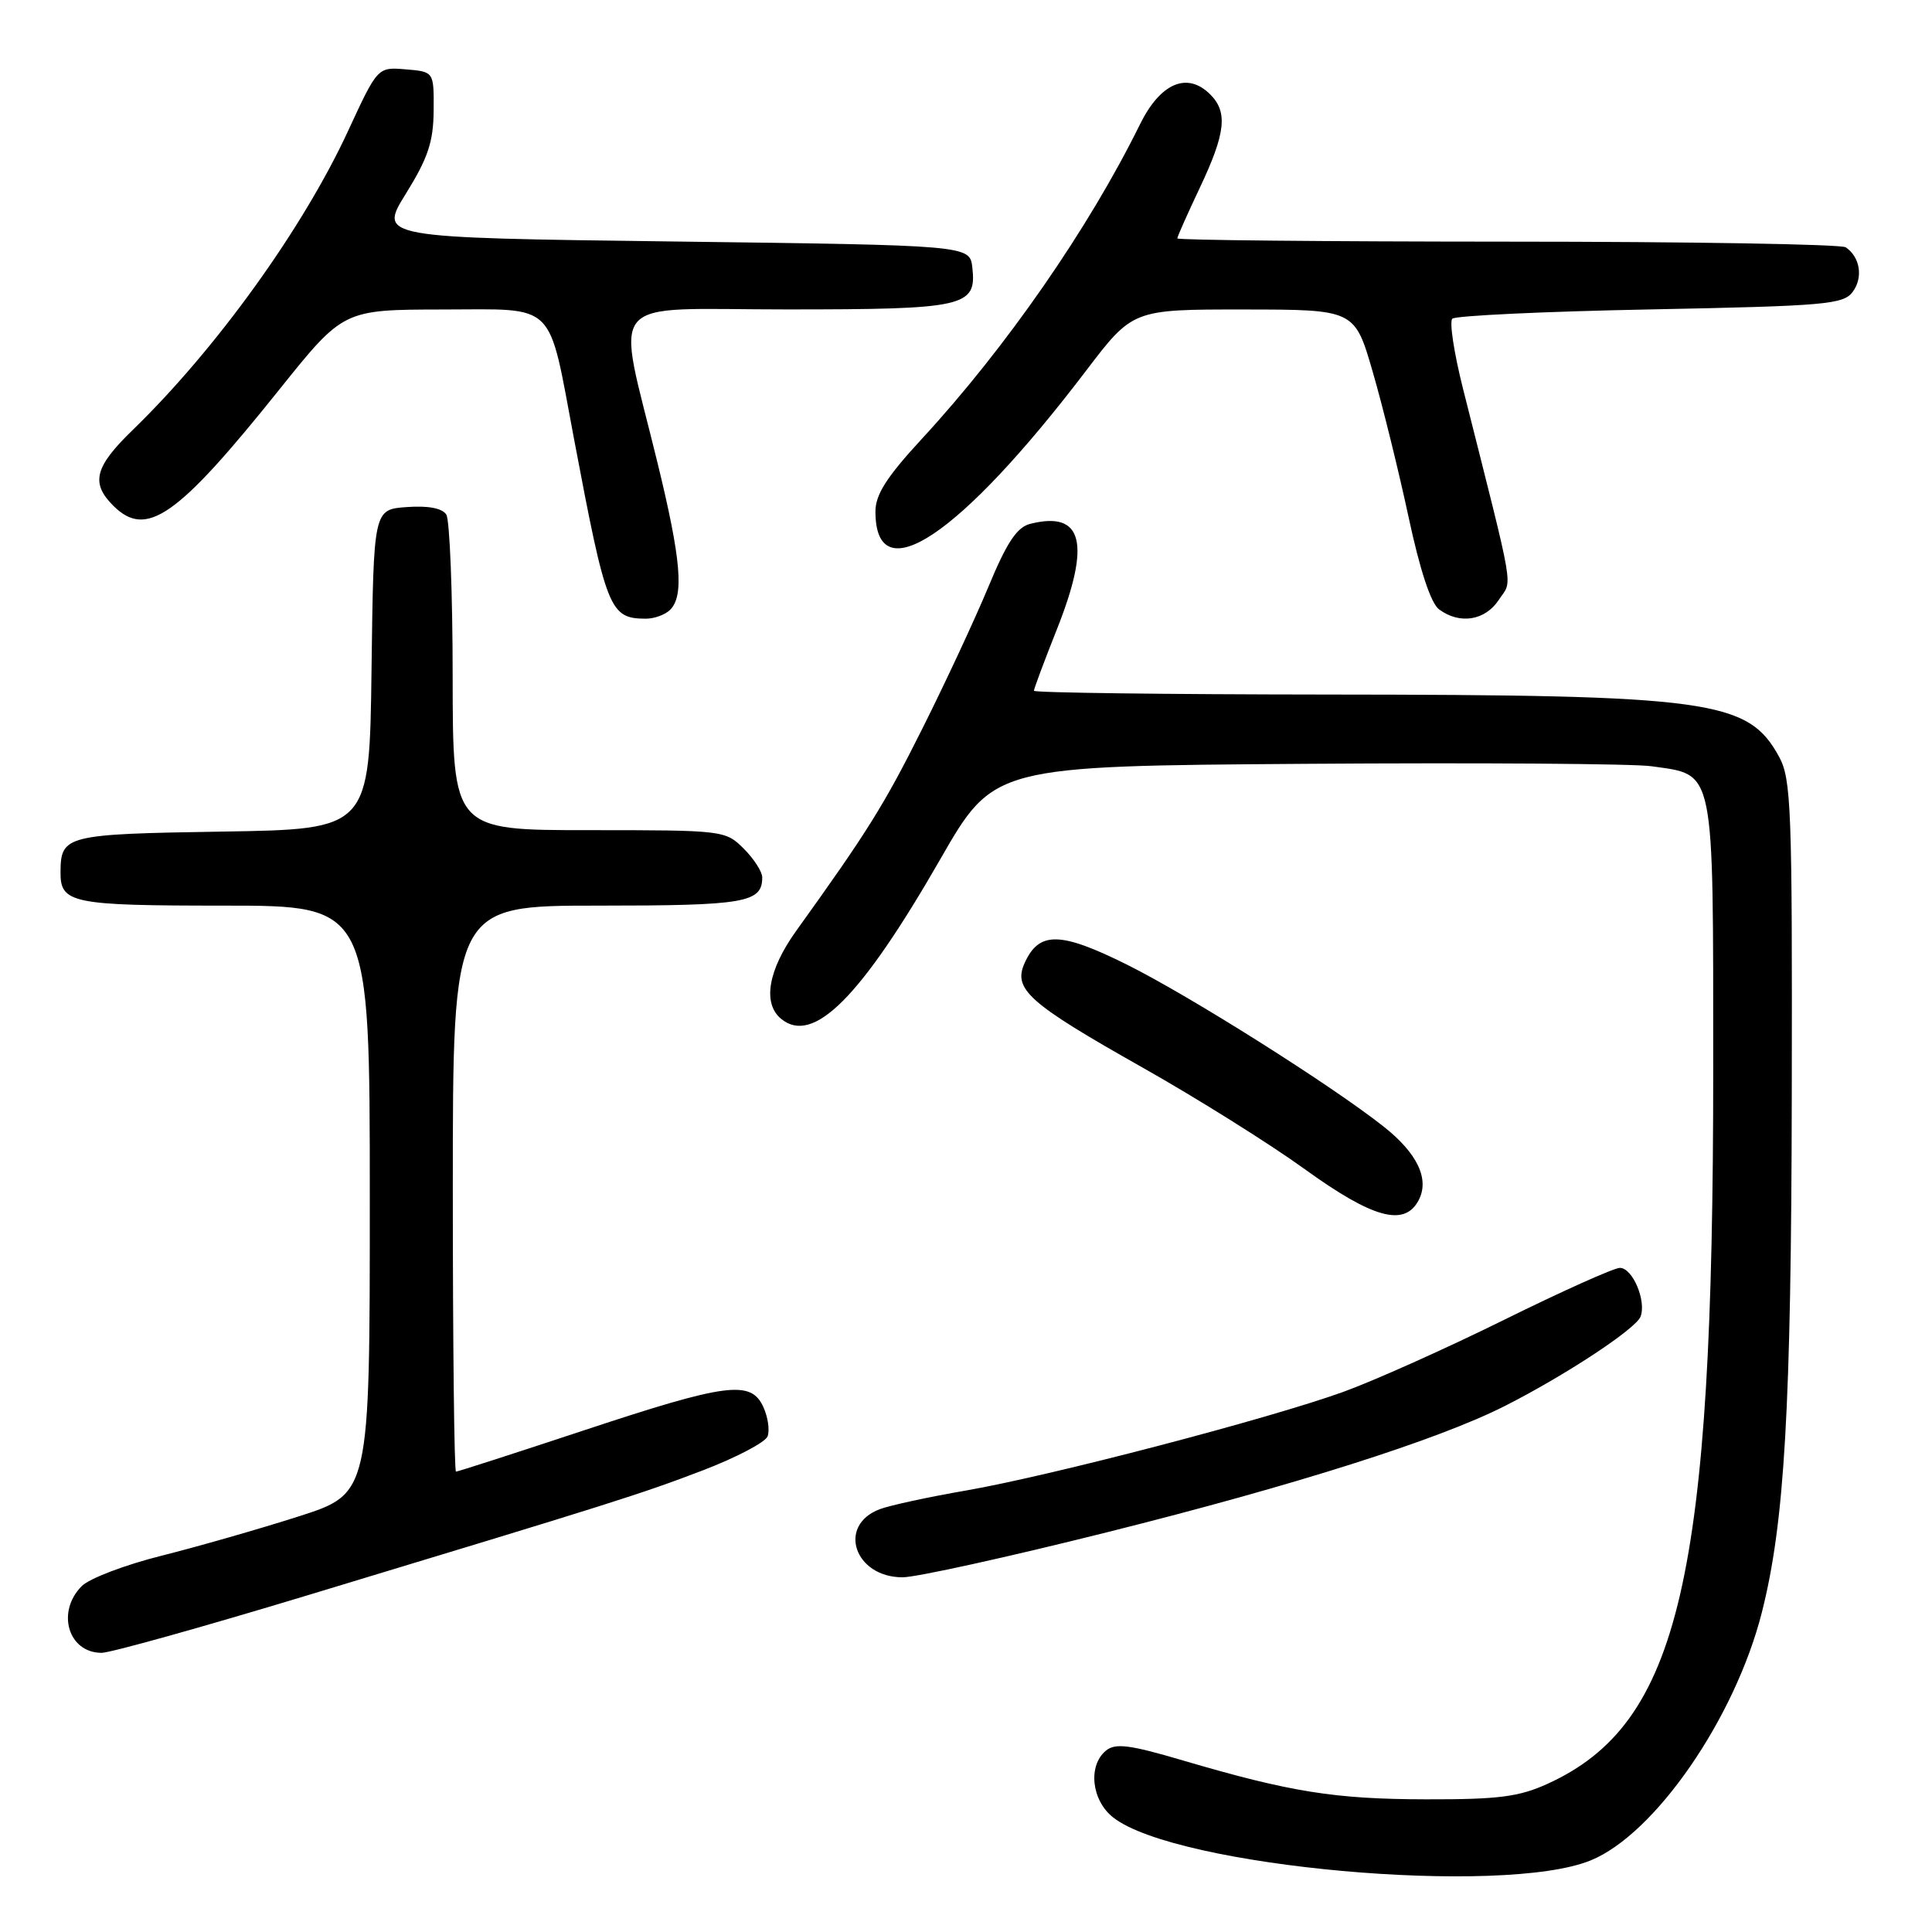 <?xml version="1.0" encoding="UTF-8" standalone="no"?>
<!DOCTYPE svg PUBLIC "-//W3C//DTD SVG 1.1//EN" "http://www.w3.org/Graphics/SVG/1.1/DTD/svg11.dtd" >
<svg xmlns="http://www.w3.org/2000/svg" xmlns:xlink="http://www.w3.org/1999/xlink" version="1.1" viewBox="0 0 256 256">
 <g >
 <path fill="currentColor"
d=" M 210.78 246.51 C 219.30 243.03 229.89 227.68 233.45 213.67 C 236.47 201.79 237.35 186.62 237.42 145.00 C 237.49 107.09 237.35 103.22 235.73 100.26 C 231.62 92.75 226.70 92.07 175.75 92.03 C 154.44 92.01 137.00 91.79 137.00 91.53 C 137.00 91.27 138.37 87.60 140.05 83.37 C 144.58 71.96 143.49 67.66 136.52 69.41 C 134.75 69.85 133.42 71.85 130.97 77.75 C 129.20 82.01 125.27 90.45 122.24 96.50 C 117.14 106.69 114.98 110.15 105.49 123.36 C 101.78 128.53 101.02 132.94 103.49 134.99 C 107.74 138.52 114.05 132.20 124.57 113.89 C 131.68 101.50 131.68 101.50 173.09 101.21 C 195.86 101.05 216.44 101.19 218.82 101.53 C 227.31 102.74 227.00 101.22 227.01 141.75 C 227.02 209.17 222.57 228.37 205.07 236.36 C 201.27 238.09 198.56 238.44 189.00 238.42 C 176.87 238.40 170.99 237.46 156.78 233.28 C 149.63 231.17 147.78 230.94 146.53 231.98 C 144.13 233.97 144.63 238.57 147.50 240.82 C 155.84 247.38 199.13 251.28 210.78 246.51 Z  M 40.50 211.46 C 81.79 198.96 84.79 198.01 93.13 194.83 C 97.54 193.14 101.40 191.12 101.71 190.32 C 102.01 189.52 101.76 187.78 101.15 186.44 C 99.51 182.84 96.34 183.25 77.46 189.50 C 68.32 192.53 60.65 195.00 60.42 195.00 C 60.19 195.00 60.00 178.12 60.00 157.50 C 60.00 120.00 60.00 120.00 79.30 120.00 C 98.76 120.00 101.00 119.61 101.00 116.25 C 101.00 115.51 99.90 113.80 98.55 112.45 C 96.12 110.03 95.87 110.00 78.05 110.00 C 60.00 110.00 60.00 110.00 59.98 89.75 C 59.98 78.61 59.59 68.91 59.14 68.19 C 58.60 67.34 56.74 66.98 53.90 67.19 C 49.50 67.50 49.50 67.50 49.23 88.69 C 48.96 109.88 48.96 109.88 29.44 110.19 C 8.69 110.52 8.05 110.68 8.02 115.55 C 7.98 119.69 9.49 120.00 29.70 120.00 C 49.00 120.00 49.00 120.00 49.00 158.95 C 49.00 197.91 49.00 197.91 39.58 200.93 C 34.39 202.59 26.22 204.93 21.41 206.14 C 16.60 207.34 11.85 209.15 10.84 210.16 C 7.43 213.57 9.03 218.99 13.45 219.01 C 14.58 219.02 26.75 215.62 40.50 211.46 Z  M 146.82 203.00 C 171.66 196.78 190.56 190.78 199.38 186.31 C 207.40 182.25 216.75 176.09 217.38 174.46 C 218.18 172.38 216.33 168.00 214.64 168.00 C 213.87 168.00 206.96 171.10 199.29 174.89 C 191.62 178.68 182.02 182.98 177.97 184.44 C 168.05 188.02 139.23 195.55 128.01 197.50 C 123.02 198.36 117.87 199.48 116.56 199.98 C 110.90 202.13 113.22 209.00 119.60 209.00 C 121.41 209.00 133.66 206.30 146.82 203.00 Z  M 187.96 159.07 C 189.46 156.27 187.83 152.82 183.33 149.27 C 176.41 143.80 157.66 131.97 149.37 127.84 C 140.49 123.42 137.70 123.37 135.78 127.58 C 134.19 131.08 136.25 132.91 151.47 141.50 C 158.64 145.55 168.28 151.59 172.90 154.93 C 181.92 161.44 186.08 162.58 187.96 159.07 Z  M 88.80 80.80 C 90.66 78.94 90.25 74.13 87.12 61.31 C 81.62 38.72 79.70 41.00 104.22 41.00 C 127.88 41.00 129.43 40.65 128.84 35.45 C 128.50 32.50 128.50 32.50 89.33 32.00 C 50.16 31.50 50.16 31.50 53.79 25.65 C 56.71 20.94 57.43 18.79 57.46 14.65 C 57.50 9.50 57.50 9.50 53.77 9.19 C 50.04 8.88 50.04 8.88 46.14 17.31 C 40.17 30.24 28.66 46.23 17.60 56.96 C 12.54 61.86 11.99 63.99 15.00 67.00 C 19.39 71.39 23.46 68.55 37.05 51.57 C 45.50 41.03 45.50 41.03 58.67 41.01 C 73.92 41.00 72.57 39.67 76.07 58.21 C 80.35 80.86 80.78 81.95 85.55 81.98 C 86.68 81.99 88.14 81.46 88.80 80.80 Z  M 198.61 79.47 C 200.43 76.70 200.87 79.34 193.85 51.48 C 192.67 46.80 192.03 42.63 192.44 42.23 C 192.84 41.83 204.64 41.27 218.67 41.00 C 241.98 40.54 244.28 40.34 245.51 38.65 C 246.90 36.75 246.47 34.06 244.57 32.77 C 243.98 32.36 223.81 32.02 199.75 32.02 C 175.69 32.01 156.00 31.82 156.00 31.59 C 156.00 31.36 157.35 28.33 159.00 24.84 C 162.40 17.65 162.71 14.85 160.37 12.52 C 157.32 9.46 153.75 10.99 151.04 16.50 C 144.29 30.22 133.28 46.10 122.15 58.15 C 117.49 63.20 116.00 65.53 116.00 67.78 C 116.00 78.56 127.19 71.08 143.89 49.15 C 150.09 41.00 150.09 41.00 164.79 41.01 C 179.50 41.02 179.50 41.02 181.89 49.26 C 183.21 53.79 185.34 62.45 186.64 68.50 C 188.15 75.56 189.60 79.95 190.69 80.75 C 193.43 82.78 196.80 82.23 198.61 79.47 Z "/>
</g>
</svg>